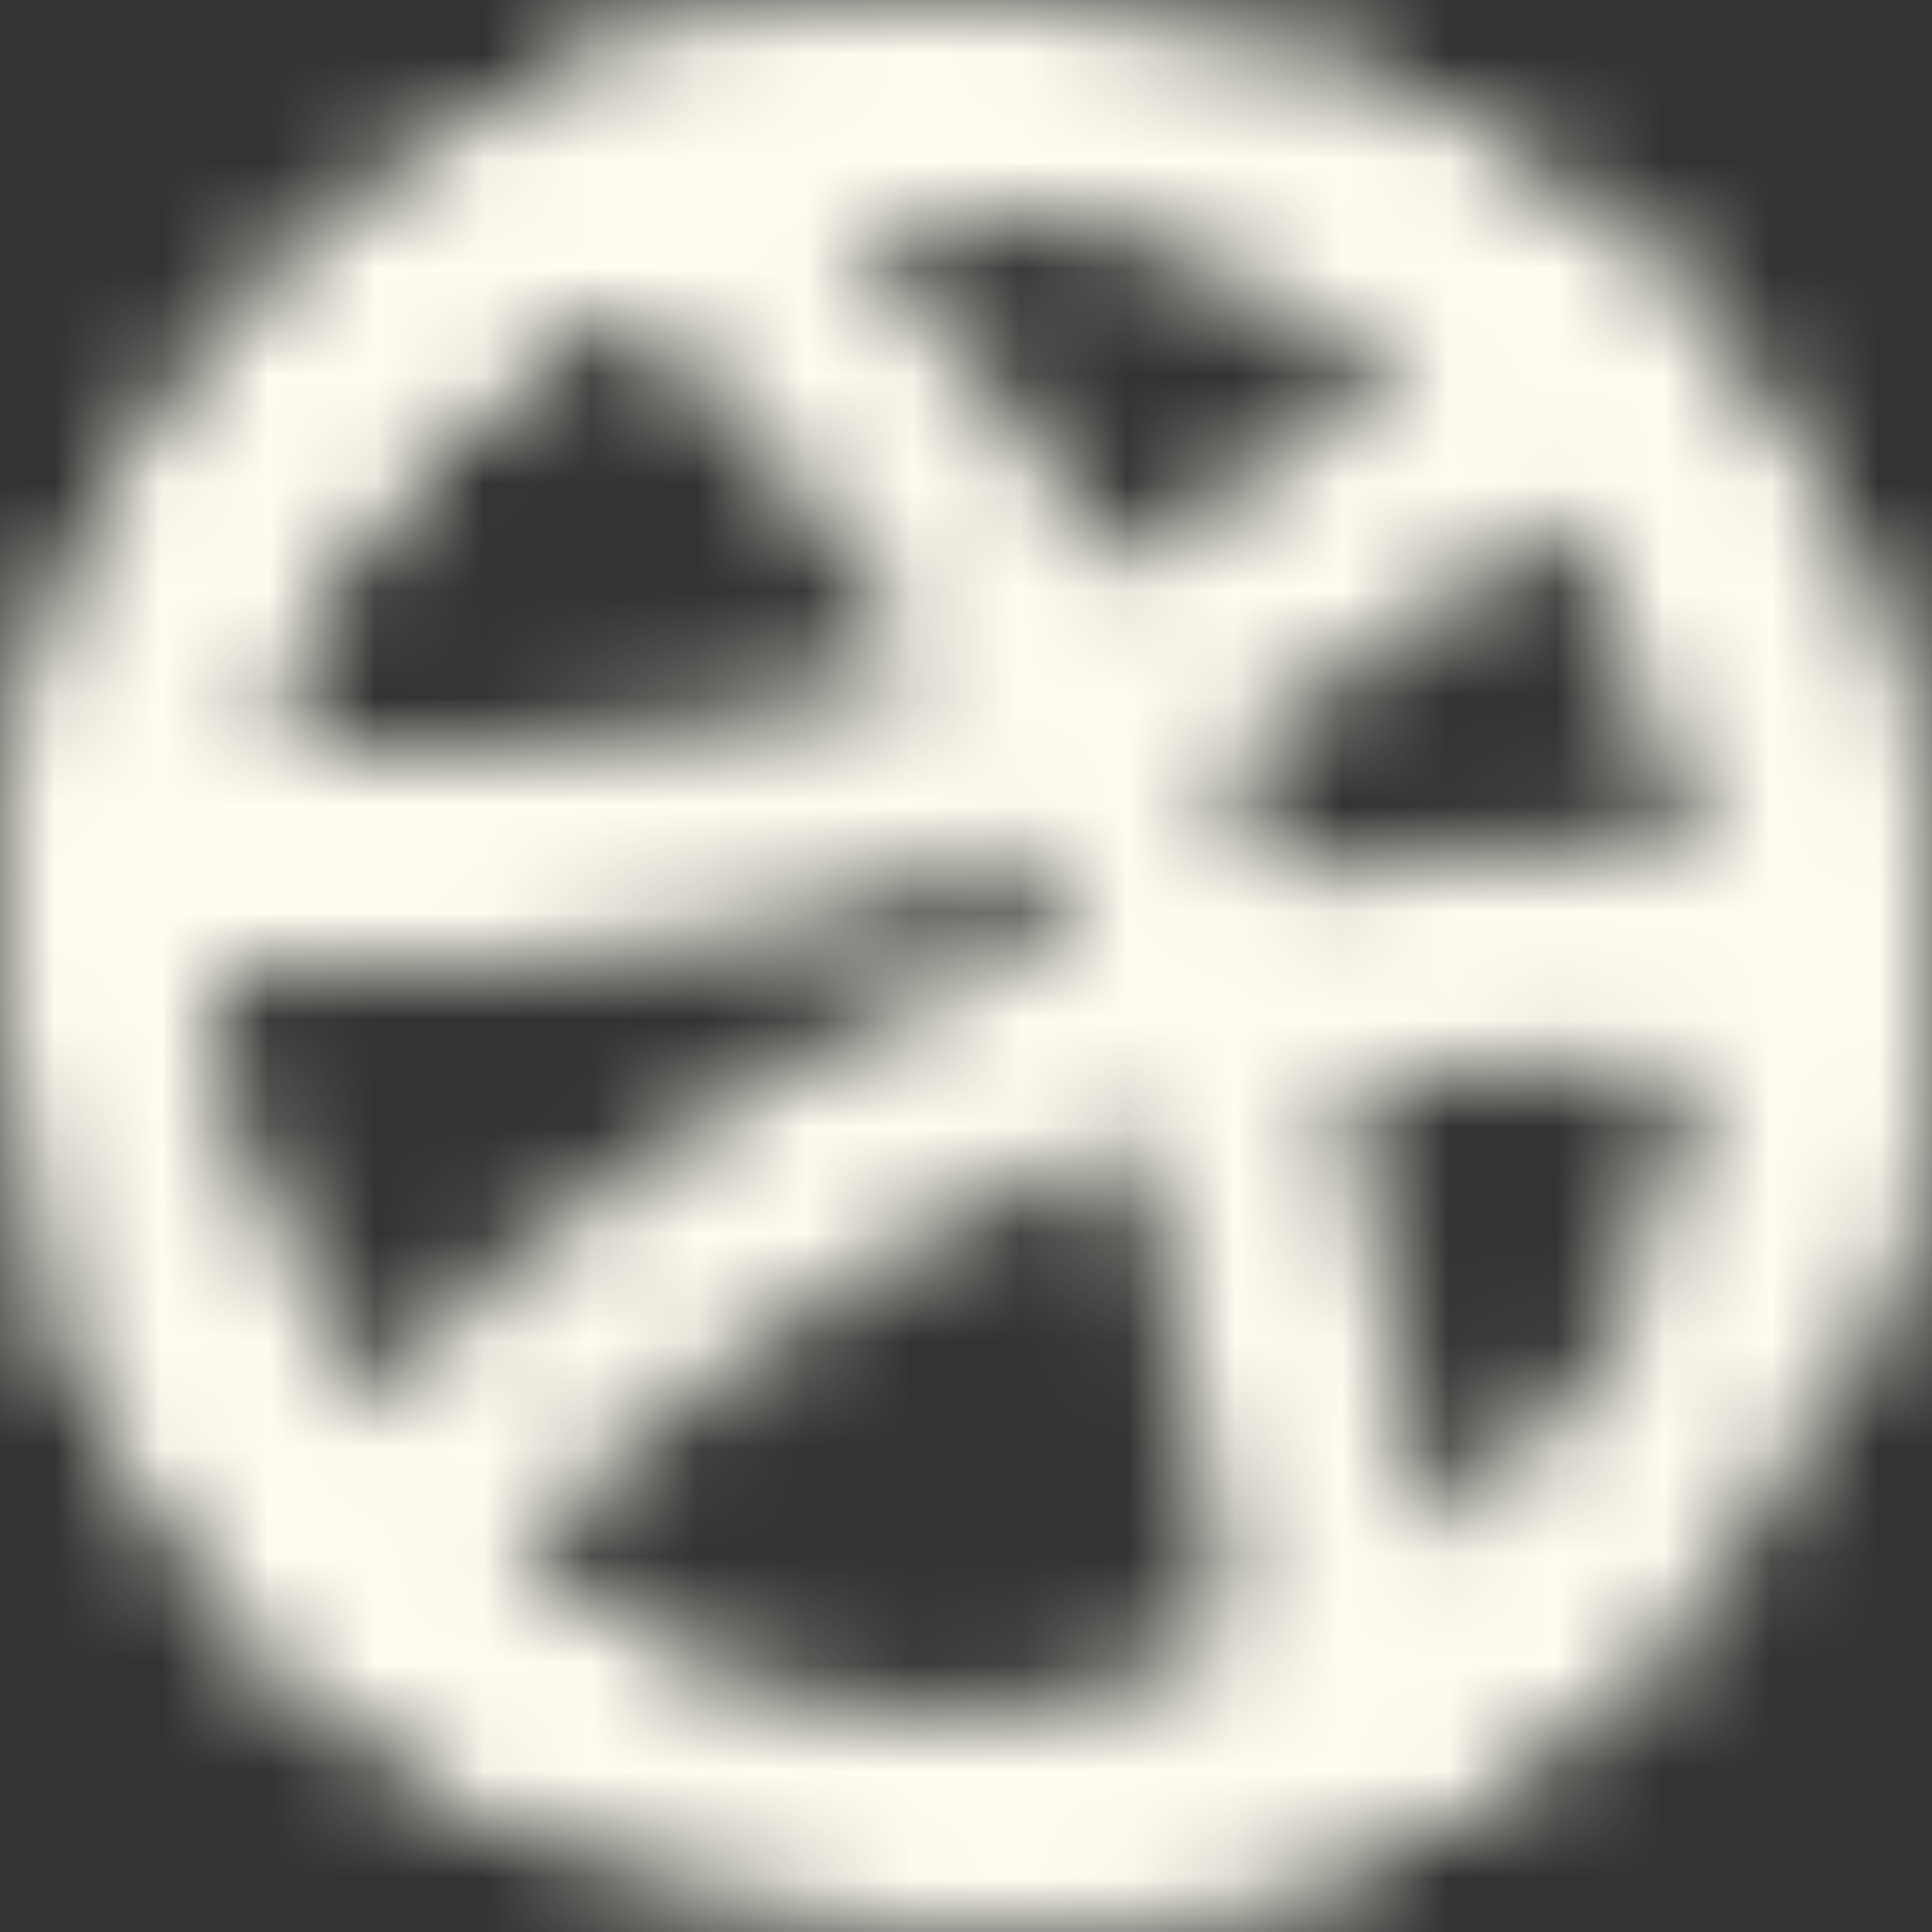 <svg width="18" height="18" viewBox="0 0 18 18" fill="none" xmlns="http://www.w3.org/2000/svg">
<rect x="0" y="0" width="18" height="18" fill="#333333" stroke="none"/>
<mask id="mask0_737_341" style="mask-type:luminance" maskUnits="userSpaceOnUse" x="0" y="0" width="18" height="18">
<path d="M17 9C17.001 10.054 16.794 11.097 16.39 12.07C15.985 13.043 15.392 13.927 14.644 14.669C13.903 15.409 13.023 15.996 12.054 16.396C11.086 16.796 10.048 17.001 9 17C4.582 17 1 13.418 1 9C0.997 6.949 1.785 4.975 3.2 3.49C3.947 2.702 4.846 2.075 5.843 1.647C6.841 1.219 7.915 0.999 9 1C10.048 0.999 11.086 1.204 12.054 1.604C13.023 2.004 13.903 2.591 14.644 3.331C15.392 4.073 15.985 4.957 16.39 5.93C16.794 6.903 17.001 7.946 17 9Z" stroke="white" stroke-width="2" stroke-linecap="round" stroke-linejoin="round"/>
<path d="M17 9C15.833 9 12.613 8.56 9.731 9.825C6.6 11.2 4.333 13.332 3.345 14.659" stroke="white" stroke-width="2" stroke-linecap="round" stroke-linejoin="round"/>
<path d="M6 1.582C7.252 2.737 9.984 5.679 11 8.6C12.016 11.521 12.392 15.112 12.624 16.134" stroke="white" stroke-width="2" stroke-linecap="round" stroke-linejoin="round"/>
<path d="M1.062 8C2.573 8.091 6.573 8.173 9.133 7.08C11.693 5.987 13.896 3.976 14.652 3.338M1.6 12.045C2.305 13.751 3.576 15.163 5.2 16.041" stroke="white" stroke-width="2" stroke-linecap="round" stroke-linejoin="round"/>
<path d="M1 9C0.997 6.949 1.785 4.975 3.2 3.49C3.947 2.702 4.846 2.075 5.843 1.647C6.841 1.219 7.915 0.999 9 1M12.2 1.666C13.111 2.064 13.94 2.629 14.644 3.331C15.392 4.073 15.985 4.957 16.39 5.93C16.794 6.903 17.001 7.946 17 9C17 9.985 16.822 10.928 16.496 11.8M9 17C10.048 17.001 11.086 16.796 12.054 16.396C13.023 15.996 13.903 15.409 14.644 14.669" stroke="white" stroke-width="2" stroke-linecap="round" stroke-linejoin="round"/>
</mask>
<g mask="url(#mask0_737_341)">
<path d="M-0.6 -0.6H18.6V18.6H-0.6V-0.6Z" fill="#FFFDF1"/>
</g>
</svg>
